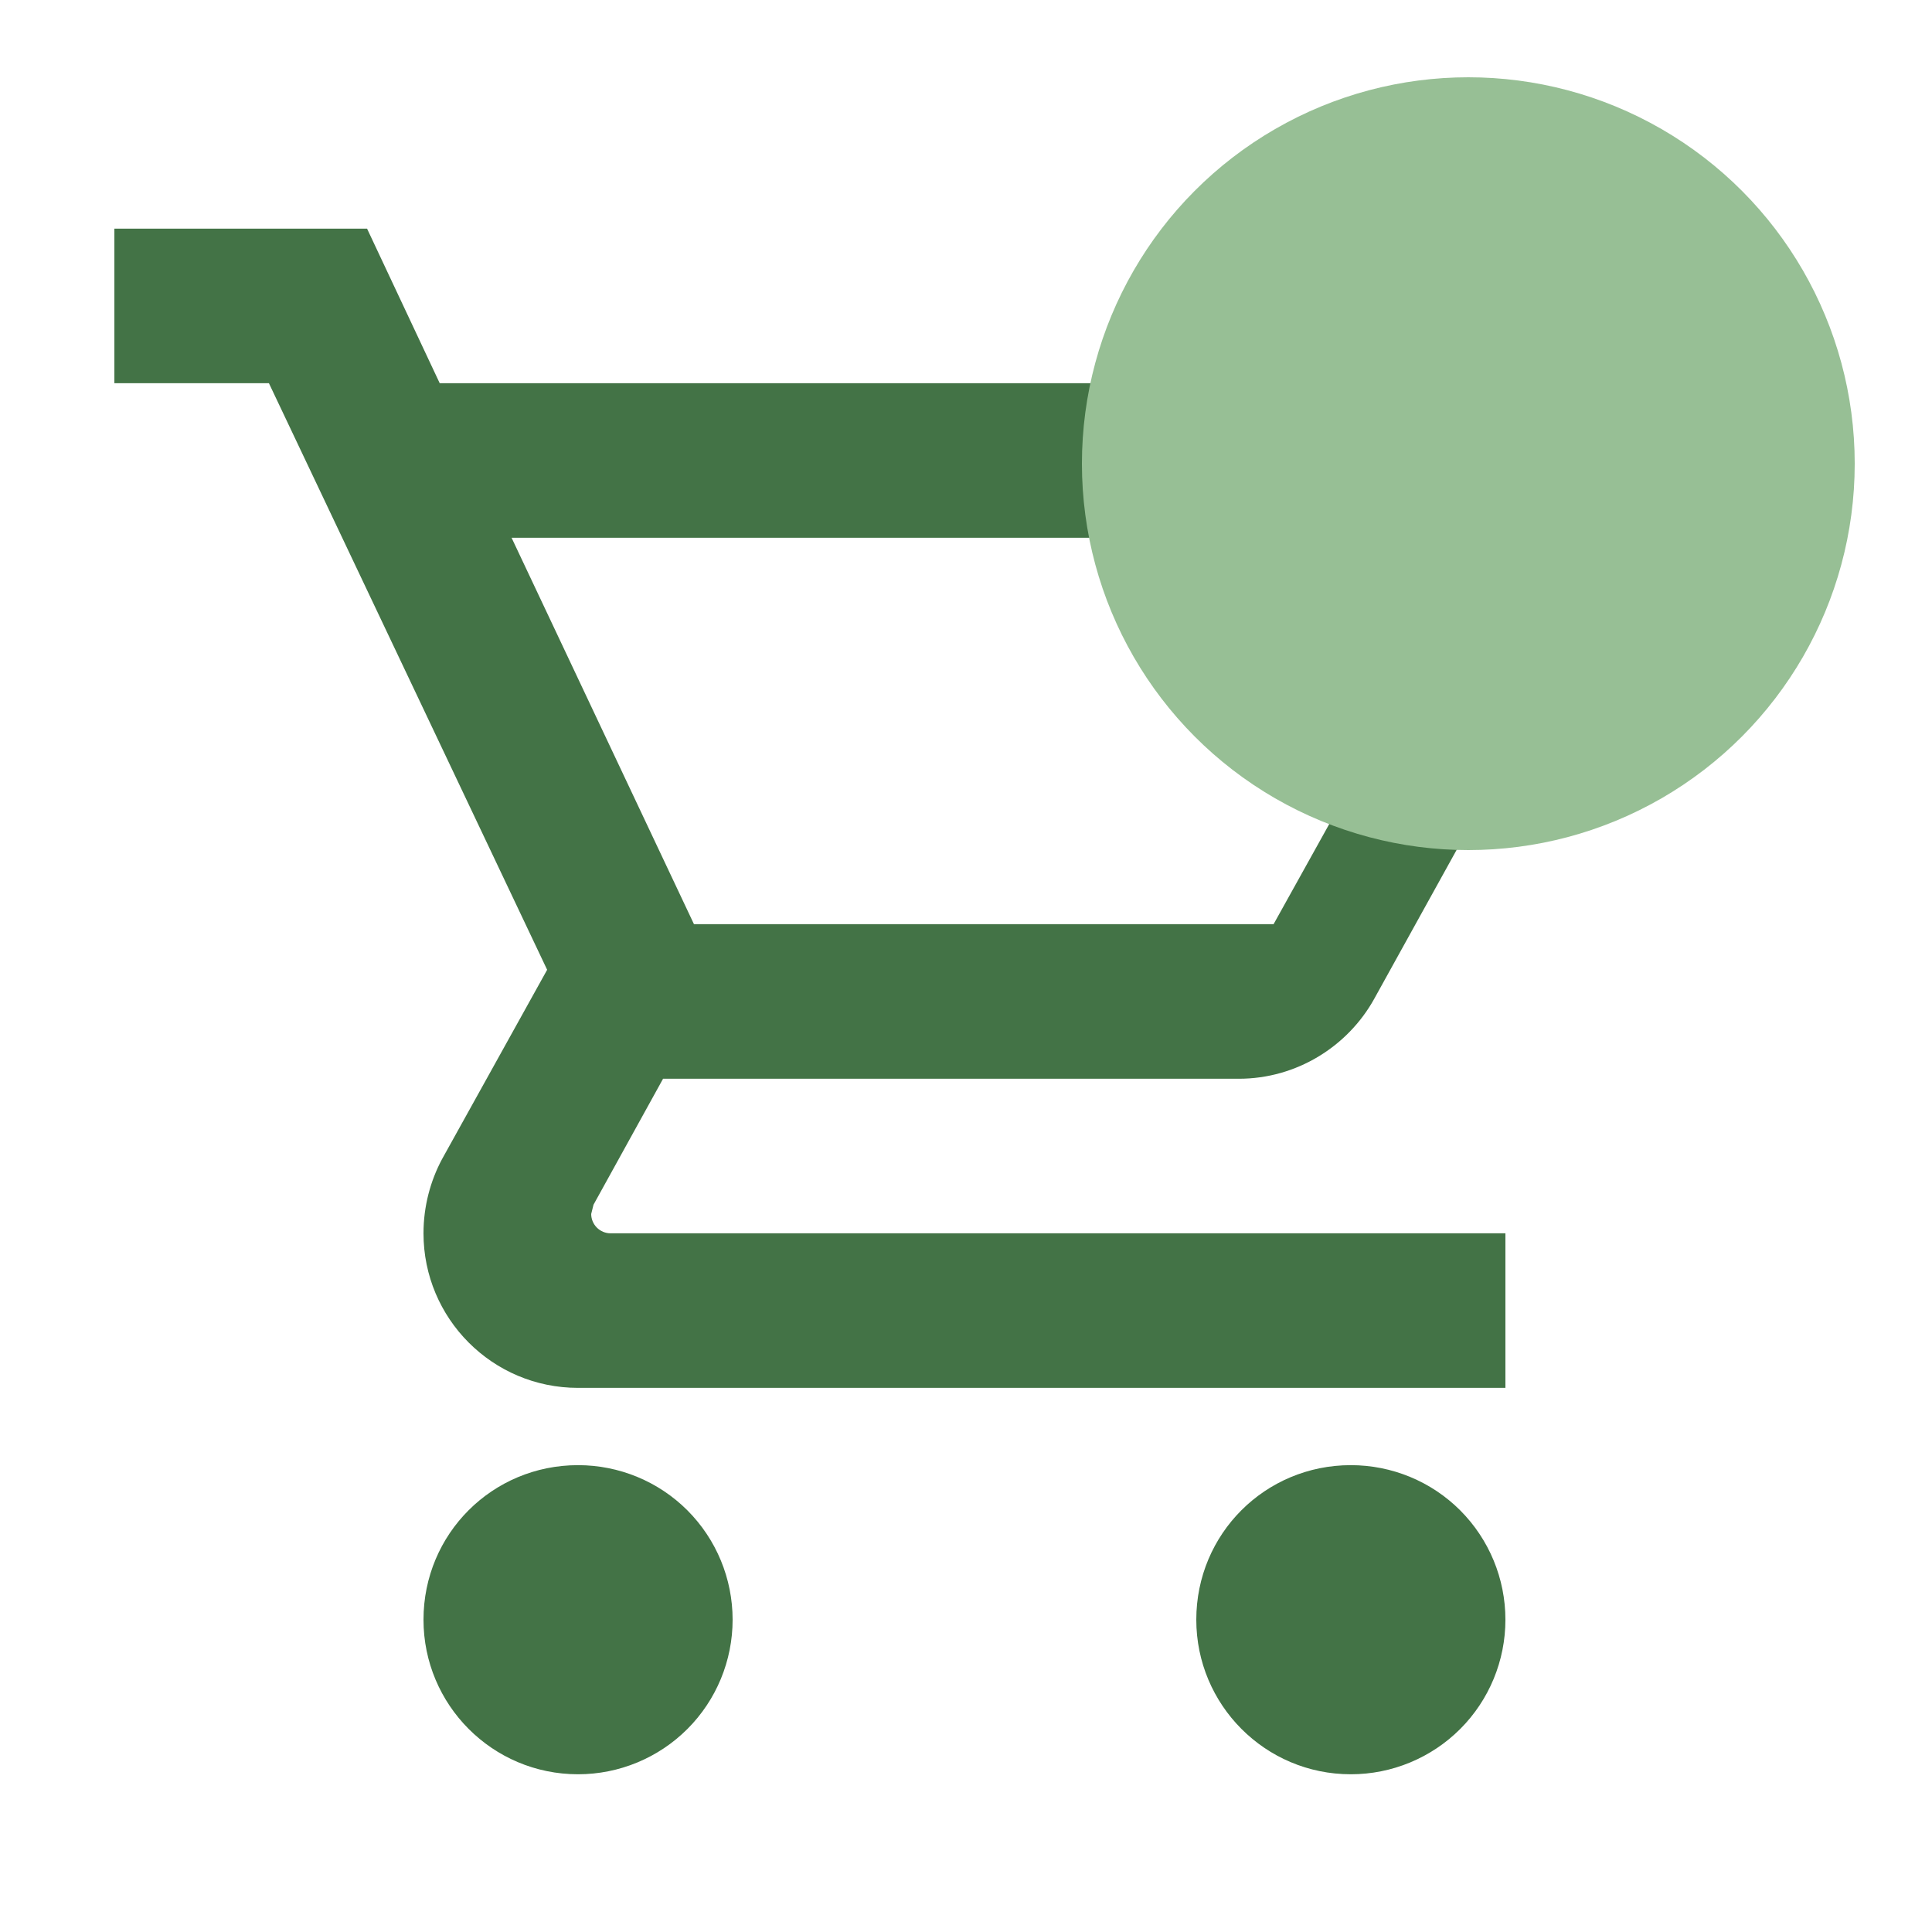 <svg width="50" height="50" viewBox="0 0 25 25" fill="none" xmlns="http://www.w3.org/2000/svg">
<path d="M17.48 18.959C18.011 18.959 18.52 19.169 18.895 19.544C19.27 19.92 19.48 20.428 19.48 20.959C19.48 21.489 19.27 21.998 18.895 22.373C18.52 22.748 18.011 22.959 17.48 22.959C16.37 22.959 15.48 22.059 15.48 20.959C15.48 19.849 16.37 18.959 17.48 18.959ZM1.48 2.959H4.75L5.69 4.959H20.48C20.746 4.959 21 5.064 21.188 5.252C21.375 5.439 21.48 5.694 21.48 5.959C21.48 6.129 21.43 6.299 21.36 6.459L17.78 12.929C17.44 13.539 16.78 13.959 16.03 13.959H8.58L7.68 15.589L7.65 15.709C7.65 15.775 7.677 15.839 7.724 15.886C7.771 15.932 7.834 15.959 7.9 15.959H19.48V17.959H7.48C6.37 17.959 5.48 17.059 5.48 15.959C5.48 15.609 5.57 15.279 5.72 14.999L7.08 12.549L3.48 4.959H1.48V2.959ZM7.48 18.959C8.011 18.959 8.52 19.169 8.895 19.544C9.27 19.92 9.48 20.428 9.48 20.959C9.48 21.489 9.27 21.998 8.895 22.373C8.52 22.748 8.011 22.959 7.48 22.959C6.37 22.959 5.48 22.059 5.48 20.959C5.48 19.849 6.37 18.959 7.48 18.959ZM16.48 11.959L19.26 6.959H6.62L8.98 11.959H16.48Z" fill="#437346"/>
<circle cx="19" cy="6" r="5" fill="#97BF95"/>
</svg>
